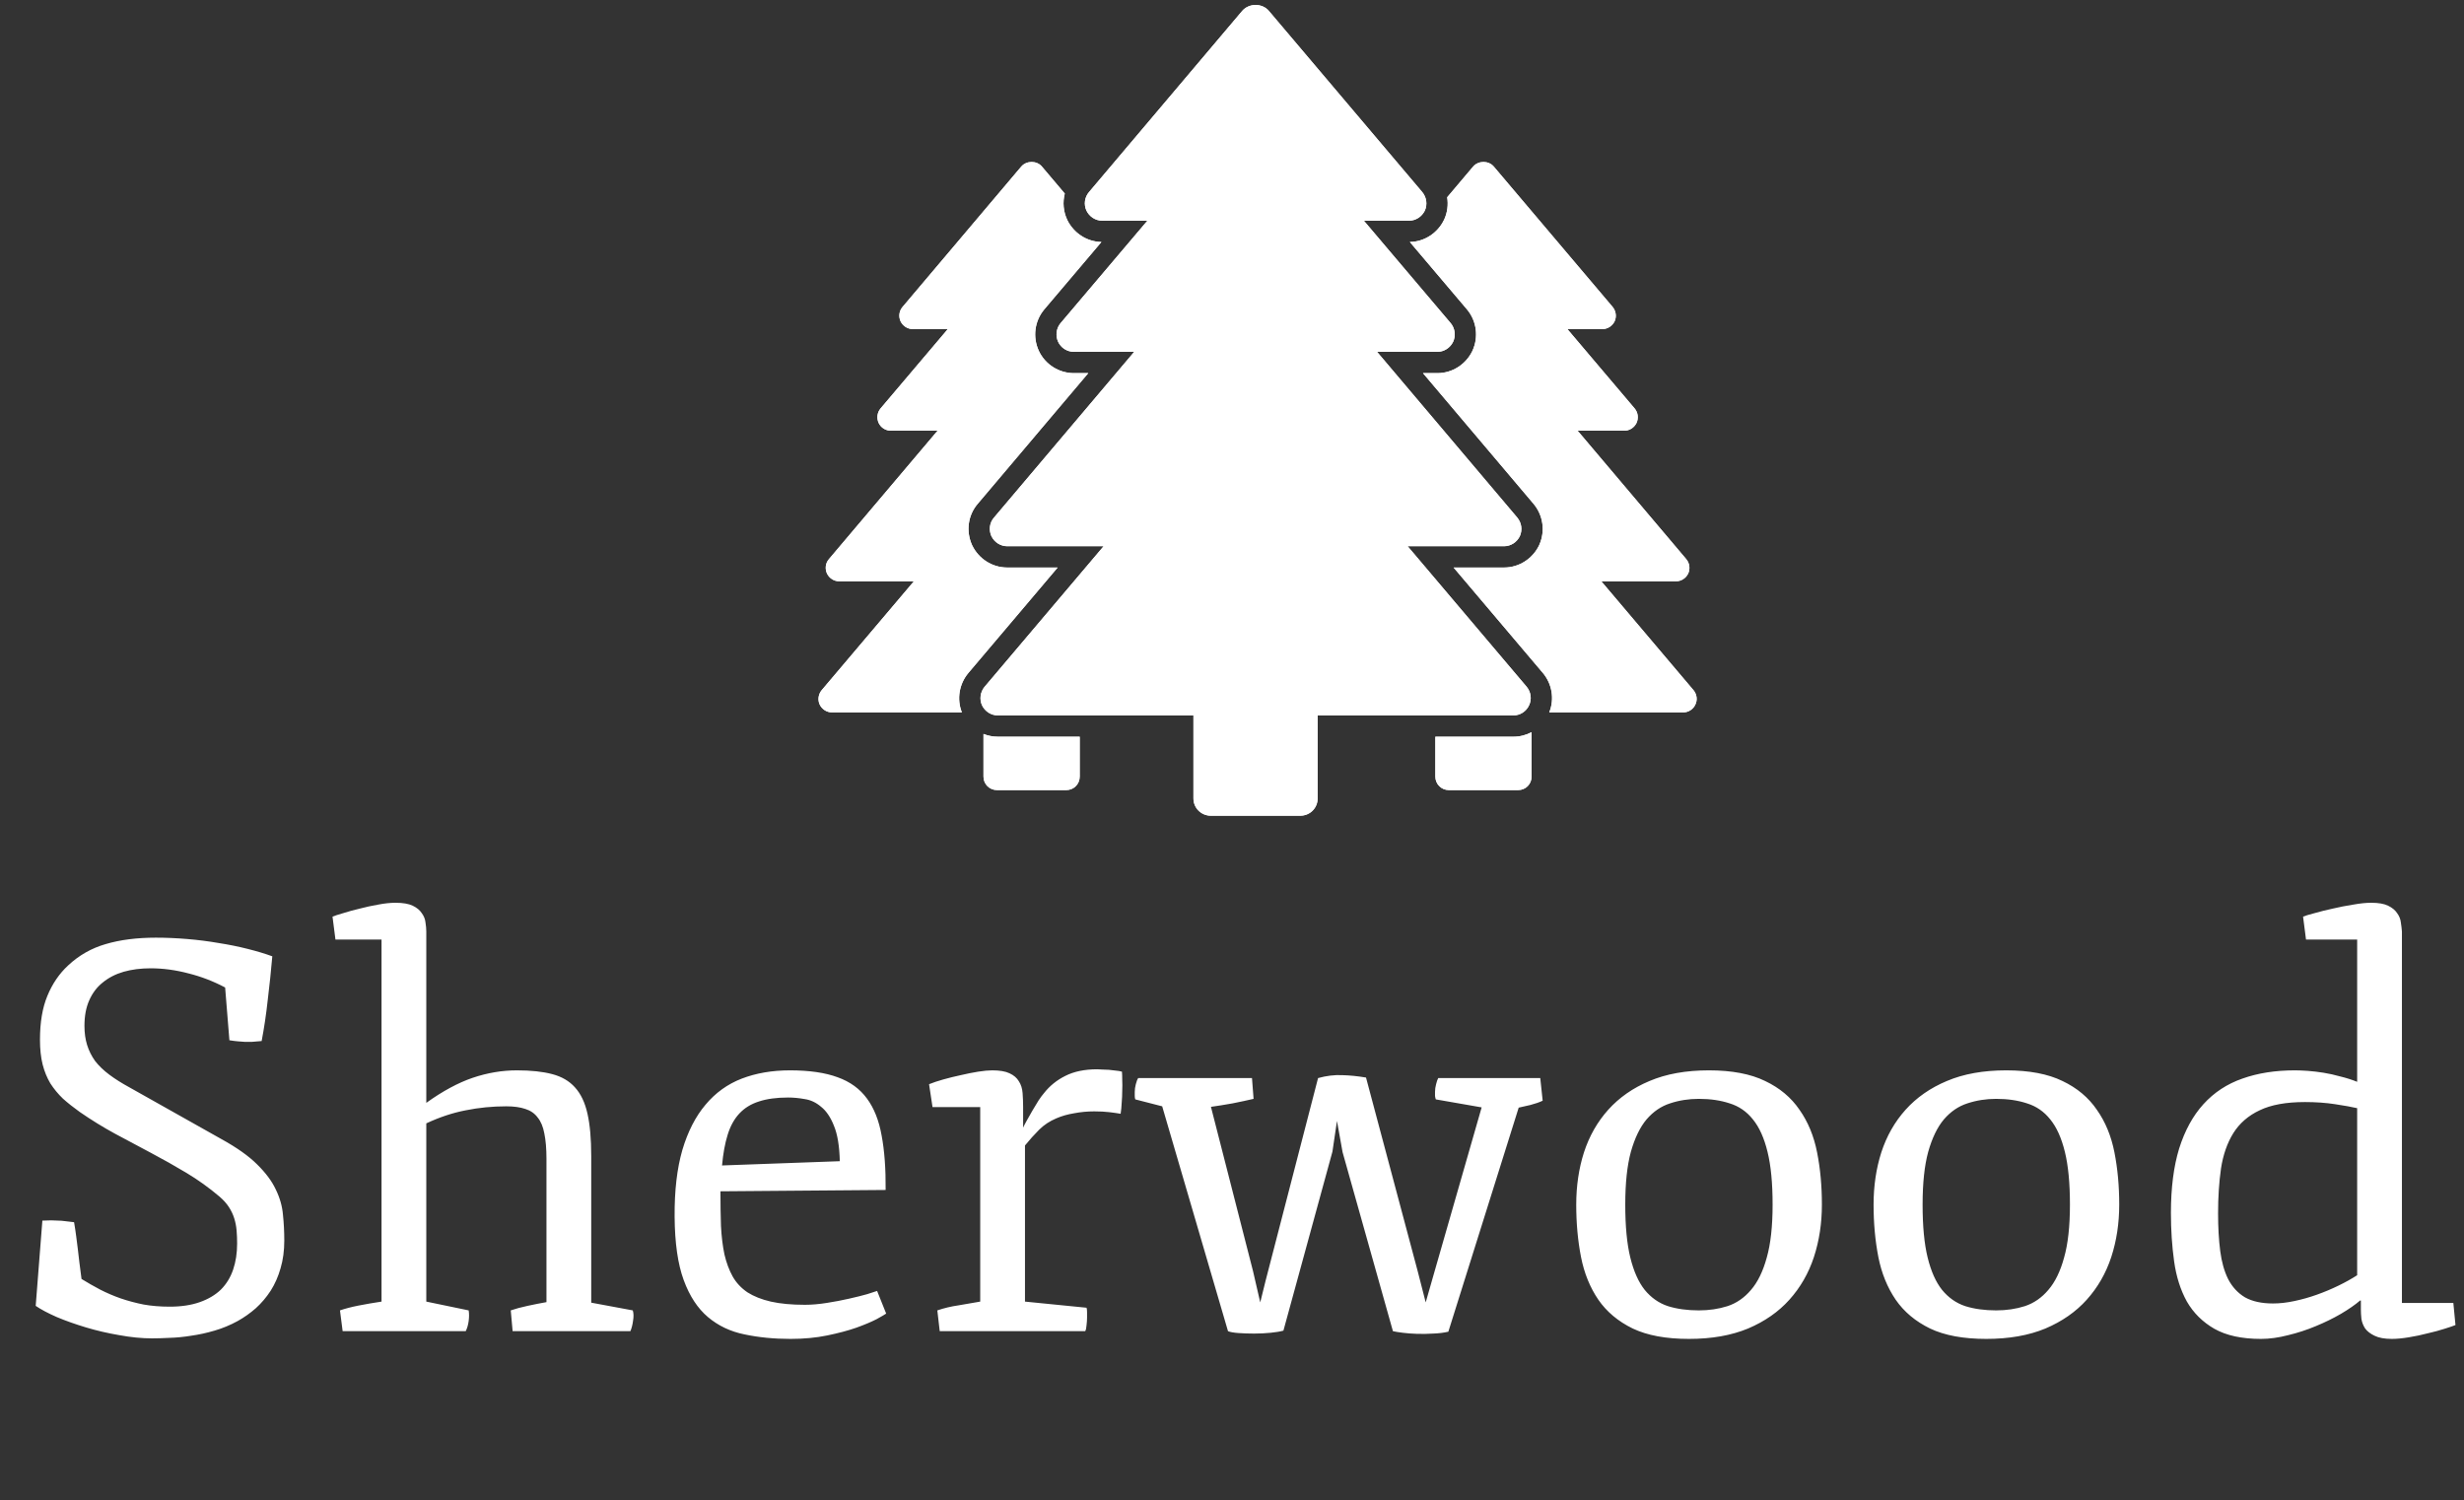 <svg width="289" height="176" viewBox="0 0 289 176" fill="none" xmlns="http://www.w3.org/2000/svg">
<rect x="0" y="0" width="289" height="176" fill="#333333" stroke="none"/>
<path d="M4.969 143.172C5.365 143.151 5.708 143.141 6 143.141C6.292 143.141 6.562 143.151 6.812 143.172C7.083 143.172 7.354 143.193 7.625 143.234C7.917 143.276 8.271 143.318 8.688 143.359C8.792 143.963 8.875 144.516 8.938 145.016C9 145.495 9.062 145.984 9.125 146.484C9.188 146.984 9.25 147.516 9.312 148.078C9.375 148.62 9.458 149.266 9.562 150.016C10.271 150.453 11 150.87 11.75 151.266C12.521 151.661 13.323 152.005 14.156 152.297C15.01 152.588 15.906 152.828 16.844 153.016C17.781 153.182 18.802 153.266 19.906 153.266C21.26 153.266 22.438 153.088 23.438 152.734C24.438 152.38 25.26 151.891 25.906 151.266C26.552 150.62 27.031 149.838 27.344 148.922C27.656 148.005 27.812 146.984 27.812 145.859C27.812 145.318 27.792 144.807 27.75 144.328C27.708 143.828 27.615 143.349 27.469 142.891C27.323 142.432 27.115 141.995 26.844 141.578C26.573 141.161 26.208 140.755 25.75 140.359C24.521 139.318 23.229 138.391 21.875 137.578C20.521 136.766 19.135 135.984 17.719 135.234C16.323 134.484 14.917 133.734 13.5 132.984C12.083 132.213 10.698 131.359 9.344 130.422C8.615 129.901 7.958 129.38 7.375 128.859C6.812 128.318 6.323 127.724 5.906 127.078C5.51 126.411 5.208 125.672 5 124.859C4.792 124.026 4.688 123.057 4.688 121.953C4.688 119.911 4.979 118.193 5.562 116.797C6.146 115.38 6.958 114.193 8 113.234C9.271 112.047 10.74 111.213 12.406 110.734C14.094 110.234 16.052 109.984 18.281 109.984C19.469 109.984 20.688 110.036 21.938 110.141C23.208 110.245 24.438 110.401 25.625 110.609C26.833 110.797 27.969 111.026 29.031 111.297C30.115 111.568 31.083 111.859 31.938 112.172C31.792 113.859 31.615 115.557 31.406 117.266C31.219 118.974 30.979 120.588 30.688 122.109C30.25 122.151 29.875 122.182 29.562 122.203C29.25 122.203 28.958 122.203 28.688 122.203C28.438 122.182 28.167 122.161 27.875 122.141C27.604 122.12 27.281 122.078 26.906 122.016L26.406 115.828C25.031 115.099 23.594 114.547 22.094 114.172C20.594 113.776 19.115 113.578 17.656 113.578C16.51 113.578 15.458 113.713 14.5 113.984C13.562 114.255 12.75 114.672 12.062 115.234C11.375 115.776 10.844 116.474 10.469 117.328C10.094 118.161 9.906 119.161 9.906 120.328C9.906 121.161 10.01 121.911 10.219 122.578C10.427 123.245 10.74 123.87 11.156 124.453C11.594 125.016 12.146 125.547 12.812 126.047C13.479 126.547 14.271 127.047 15.188 127.547L25.969 133.609C27.781 134.609 29.177 135.599 30.156 136.578C31.156 137.557 31.885 138.536 32.344 139.516C32.823 140.495 33.104 141.484 33.188 142.484C33.292 143.463 33.344 144.474 33.344 145.516C33.344 146.703 33.198 147.786 32.906 148.766C32.635 149.724 32.25 150.599 31.75 151.391C31.25 152.161 30.667 152.849 30 153.453C29.333 154.036 28.625 154.536 27.875 154.953C27 155.432 26.094 155.807 25.156 156.078C24.24 156.349 23.333 156.547 22.438 156.672C21.542 156.818 20.698 156.901 19.906 156.922C19.115 156.963 18.427 156.984 17.844 156.984C16.635 156.984 15.354 156.859 14 156.609C12.646 156.38 11.344 156.078 10.094 155.703C8.844 155.328 7.698 154.922 6.656 154.484C5.615 154.026 4.792 153.588 4.188 153.172L4.969 143.172ZM39.875 153.703C40.479 153.495 41.198 153.307 42.031 153.141C42.885 152.974 43.792 152.818 44.75 152.672V110.203H39.344L39 107.516C39.25 107.411 39.667 107.276 40.25 107.109C40.833 106.922 41.479 106.745 42.188 106.578C42.896 106.391 43.615 106.234 44.344 106.109C45.094 105.963 45.771 105.891 46.375 105.891C47.25 105.891 47.927 106.005 48.406 106.234C48.885 106.463 49.24 106.755 49.469 107.109C49.719 107.443 49.865 107.807 49.906 108.203C49.969 108.599 50 108.953 50 109.266V129.359C51.917 127.984 53.729 127.005 55.438 126.422C57.167 125.838 58.896 125.547 60.625 125.547C62.271 125.547 63.646 125.693 64.75 125.984C65.875 126.276 66.771 126.797 67.438 127.547C68.125 128.297 68.615 129.328 68.906 130.641C69.198 131.932 69.344 133.588 69.344 135.609V152.797L74.219 153.703C74.323 154.036 74.333 154.443 74.25 154.922C74.188 155.401 74.083 155.807 73.938 156.141H60.125L59.906 153.703C60.448 153.516 61.104 153.338 61.875 153.172C62.646 153.005 63.385 152.859 64.094 152.734V135.922C64.094 134.734 64.01 133.745 63.844 132.953C63.698 132.161 63.438 131.536 63.062 131.078C62.708 130.599 62.229 130.266 61.625 130.078C61.021 129.87 60.271 129.766 59.375 129.766C57.75 129.766 56.167 129.922 54.625 130.234C53.104 130.526 51.562 131.036 50 131.766V152.672L54.969 153.703C55.031 154.078 55.031 154.495 54.969 154.953C54.906 155.411 54.792 155.807 54.625 156.141H40.188L39.875 153.703ZM79.125 142.703C79.104 139.661 79.406 137.057 80.031 134.891C80.677 132.724 81.583 130.953 82.75 129.578C83.917 128.182 85.333 127.161 87 126.516C88.688 125.87 90.573 125.547 92.656 125.547C94.927 125.547 96.792 125.818 98.25 126.359C99.708 126.88 100.854 127.713 101.688 128.859C102.521 129.984 103.094 131.432 103.406 133.203C103.74 134.974 103.896 137.099 103.875 139.578L84.5 139.734C84.5 141.213 84.521 142.568 84.562 143.797C84.625 145.026 84.76 146.141 84.969 147.141C85.198 148.12 85.521 148.984 85.938 149.734C86.354 150.463 86.927 151.078 87.656 151.578C88.406 152.057 89.323 152.422 90.406 152.672C91.51 152.922 92.844 153.047 94.406 153.047C95.198 153.047 96.052 152.974 96.969 152.828C97.906 152.682 98.781 152.516 99.594 152.328C100.427 152.141 101.135 151.963 101.719 151.797C102.323 151.609 102.708 151.484 102.875 151.422L103.938 154.078C103.792 154.182 103.417 154.401 102.812 154.734C102.208 155.047 101.417 155.38 100.438 155.734C99.479 156.068 98.344 156.37 97.031 156.641C95.719 156.911 94.281 157.047 92.719 157.047C90.781 157.047 88.979 156.87 87.312 156.516C85.667 156.182 84.24 155.505 83.031 154.484C81.823 153.463 80.875 152.016 80.188 150.141C79.5 148.266 79.146 145.786 79.125 142.703ZM98.5 136.203C98.458 134.432 98.229 133.047 97.812 132.047C97.417 131.047 96.917 130.307 96.312 129.828C95.729 129.328 95.094 129.026 94.406 128.922C93.719 128.797 93.062 128.734 92.438 128.734C91.083 128.734 89.938 128.891 89 129.203C88.083 129.495 87.323 129.963 86.719 130.609C86.115 131.255 85.656 132.088 85.344 133.109C85.031 134.109 84.812 135.307 84.688 136.703L98.5 136.203ZM109.938 153.703C110.729 153.432 111.562 153.234 112.438 153.109C113.333 152.963 114.177 152.818 114.969 152.672V129.859H109.375L108.969 127.172C109.427 126.984 109.99 126.797 110.656 126.609C111.323 126.422 112 126.255 112.688 126.109C113.396 125.943 114.073 125.807 114.719 125.703C115.385 125.599 115.938 125.547 116.375 125.547C117.25 125.547 117.927 125.661 118.406 125.891C118.906 126.12 119.271 126.432 119.5 126.828C119.75 127.203 119.896 127.661 119.938 128.203C119.979 128.724 120 129.276 120 129.859V132.266C120.083 132.078 120.229 131.797 120.438 131.422C120.646 131.047 120.865 130.661 121.094 130.266C121.344 129.849 121.583 129.453 121.812 129.078C122.062 128.703 122.271 128.422 122.438 128.234C123.104 127.38 123.938 126.703 124.938 126.203C125.958 125.682 127.208 125.422 128.688 125.422C128.833 125.422 129.031 125.432 129.281 125.453C129.531 125.453 129.792 125.463 130.062 125.484C130.333 125.505 130.604 125.536 130.875 125.578C131.146 125.599 131.385 125.641 131.594 125.703C131.615 125.953 131.625 126.276 131.625 126.672C131.646 127.068 131.646 127.495 131.625 127.953C131.625 128.411 131.604 128.88 131.562 129.359C131.542 129.818 131.5 130.245 131.438 130.641C131.083 130.578 130.646 130.516 130.125 130.453C129.604 130.391 129.01 130.359 128.344 130.359C127.552 130.359 126.771 130.432 126 130.578C125.229 130.703 124.531 130.901 123.906 131.172C123.115 131.505 122.438 131.953 121.875 132.516C121.312 133.078 120.76 133.693 120.219 134.359V152.672L127.438 153.391C127.479 153.495 127.5 153.672 127.5 153.922C127.5 154.172 127.5 154.37 127.5 154.516C127.5 154.807 127.479 155.12 127.438 155.453C127.417 155.766 127.365 155.995 127.281 156.141H110.219L109.938 153.703ZM136.312 129.766L133.156 128.953C133.115 128.849 133.094 128.713 133.094 128.547C133.094 128.38 133.094 128.224 133.094 128.078C133.094 127.786 133.135 127.484 133.219 127.172C133.302 126.838 133.396 126.599 133.5 126.453H146.844L147.031 128.891C146.323 129.057 145.5 129.234 144.562 129.422C143.625 129.588 142.781 129.724 142.031 129.828L146.969 149.109L147.812 152.766L148.438 150.234L154.594 126.453C155.573 126.182 156.51 126.068 157.406 126.109C158.302 126.13 159.24 126.224 160.219 126.391L166.281 149.109L167.219 152.766L167.969 150.141L173.781 129.891L168.406 128.953C168.365 128.849 168.333 128.713 168.312 128.547C168.312 128.38 168.312 128.224 168.312 128.078C168.312 127.786 168.354 127.484 168.438 127.172C168.521 126.838 168.604 126.599 168.688 126.453H180.656L180.938 129.109C180.542 129.297 180.062 129.463 179.5 129.609C178.938 129.734 178.479 129.838 178.125 129.922L169.875 156.203C169.333 156.328 168.74 156.401 168.094 156.422C167.448 156.463 166.812 156.474 166.188 156.453C165.583 156.432 165.031 156.391 164.531 156.328C164.031 156.266 163.646 156.203 163.375 156.141L157.469 135.141L156.812 131.484L156.281 135.078L150.531 156.078C150.156 156.182 149.656 156.266 149.031 156.328C148.406 156.391 147.76 156.422 147.094 156.422C146.448 156.422 145.833 156.401 145.25 156.359C144.688 156.318 144.281 156.245 144.031 156.141L136.312 129.766ZM184.875 141.297C184.875 139.109 185.177 137.068 185.781 135.172C186.406 133.255 187.354 131.588 188.625 130.172C189.917 128.734 191.531 127.609 193.469 126.797C195.427 125.963 197.75 125.547 200.438 125.547C203.125 125.547 205.323 125.963 207.031 126.797C208.74 127.609 210.083 128.734 211.062 130.172C212.062 131.588 212.75 133.255 213.125 135.172C213.5 137.068 213.688 139.109 213.688 141.297C213.688 143.484 213.375 145.536 212.75 147.453C212.125 149.349 211.167 151.016 209.875 152.453C208.604 153.87 206.99 154.995 205.031 155.828C203.073 156.641 200.76 157.047 198.094 157.047C195.406 157.047 193.208 156.641 191.5 155.828C189.792 154.995 188.448 153.87 187.469 152.453C186.49 151.016 185.812 149.349 185.438 147.453C185.062 145.536 184.875 143.484 184.875 141.297ZM190.625 141.297C190.625 143.838 190.823 145.911 191.219 147.516C191.615 149.12 192.177 150.38 192.906 151.297C193.656 152.213 194.562 152.849 195.625 153.203C196.688 153.536 197.896 153.703 199.25 153.703C200.458 153.703 201.583 153.536 202.625 153.203C203.688 152.849 204.604 152.213 205.375 151.297C206.167 150.38 206.781 149.12 207.219 147.516C207.677 145.911 207.906 143.838 207.906 141.297C207.906 138.776 207.708 136.713 207.312 135.109C206.917 133.484 206.344 132.213 205.594 131.297C204.865 130.38 203.958 129.755 202.875 129.422C201.812 129.068 200.604 128.891 199.25 128.891C198.062 128.891 196.938 129.068 195.875 129.422C194.833 129.755 193.917 130.38 193.125 131.297C192.354 132.213 191.74 133.484 191.281 135.109C190.844 136.713 190.625 138.776 190.625 141.297ZM219.75 141.297C219.75 139.109 220.052 137.068 220.656 135.172C221.281 133.255 222.229 131.588 223.5 130.172C224.792 128.734 226.406 127.609 228.344 126.797C230.302 125.963 232.625 125.547 235.312 125.547C238 125.547 240.198 125.963 241.906 126.797C243.615 127.609 244.958 128.734 245.938 130.172C246.938 131.588 247.625 133.255 248 135.172C248.375 137.068 248.562 139.109 248.562 141.297C248.562 143.484 248.25 145.536 247.625 147.453C247 149.349 246.042 151.016 244.75 152.453C243.479 153.87 241.865 154.995 239.906 155.828C237.948 156.641 235.635 157.047 232.969 157.047C230.281 157.047 228.083 156.641 226.375 155.828C224.667 154.995 223.323 153.87 222.344 152.453C221.365 151.016 220.688 149.349 220.312 147.453C219.938 145.536 219.75 143.484 219.75 141.297ZM225.5 141.297C225.5 143.838 225.698 145.911 226.094 147.516C226.49 149.12 227.052 150.38 227.781 151.297C228.531 152.213 229.438 152.849 230.5 153.203C231.562 153.536 232.771 153.703 234.125 153.703C235.333 153.703 236.458 153.536 237.5 153.203C238.562 152.849 239.479 152.213 240.25 151.297C241.042 150.38 241.656 149.12 242.094 147.516C242.552 145.911 242.781 143.838 242.781 141.297C242.781 138.776 242.583 136.713 242.188 135.109C241.792 133.484 241.219 132.213 240.469 131.297C239.74 130.38 238.833 129.755 237.75 129.422C236.688 129.068 235.479 128.891 234.125 128.891C232.938 128.891 231.812 129.068 230.75 129.422C229.708 129.755 228.792 130.38 228 131.297C227.229 132.213 226.615 133.484 226.156 135.109C225.719 136.713 225.5 138.776 225.5 141.297ZM265.188 157.047C262.938 157.047 261.115 156.651 259.719 155.859C258.344 155.068 257.271 154.005 256.5 152.672C255.75 151.318 255.25 149.745 255 147.953C254.75 146.161 254.625 144.266 254.625 142.266C254.625 139.328 254.948 136.807 255.594 134.703C256.26 132.599 257.208 130.87 258.438 129.516C259.688 128.141 261.208 127.141 263 126.516C264.812 125.87 266.865 125.547 269.156 125.547C269.594 125.547 270.104 125.568 270.688 125.609C271.271 125.651 271.885 125.724 272.531 125.828C273.177 125.932 273.833 126.078 274.5 126.266C275.188 126.432 275.844 126.641 276.469 126.891V110.203H270.469L270.125 107.516C270.375 107.411 270.823 107.276 271.469 107.109C272.115 106.922 272.823 106.745 273.594 106.578C274.385 106.391 275.188 106.234 276 106.109C276.812 105.963 277.51 105.891 278.094 105.891C278.969 105.891 279.635 106.005 280.094 106.234C280.573 106.463 280.927 106.755 281.156 107.109C281.406 107.443 281.552 107.807 281.594 108.203C281.656 108.599 281.698 108.953 281.719 109.266V152.828H287.75L288 155.422C287.75 155.526 287.323 155.672 286.719 155.859C286.135 156.047 285.479 156.224 284.75 156.391C284.042 156.578 283.302 156.734 282.531 156.859C281.781 156.984 281.115 157.047 280.531 157.047C279.677 157.047 279 156.922 278.5 156.672C278.021 156.443 277.656 156.161 277.406 155.828C277.177 155.474 277.031 155.099 276.969 154.703C276.927 154.286 276.906 153.922 276.906 153.609V152.547H276.812C276.229 153.047 275.479 153.568 274.562 154.109C273.667 154.63 272.688 155.109 271.625 155.547C270.583 155.984 269.5 156.338 268.375 156.609C267.25 156.901 266.188 157.047 265.188 157.047ZM266.594 152.891C267.385 152.891 268.219 152.797 269.094 152.609C269.99 152.422 270.875 152.172 271.75 151.859C272.625 151.547 273.469 151.193 274.281 150.797C275.094 150.401 275.823 149.995 276.469 149.578V129.984C275.844 129.838 274.979 129.682 273.875 129.516C272.792 129.349 271.615 129.266 270.344 129.266C268.135 129.266 266.365 129.588 265.031 130.234C263.698 130.859 262.667 131.755 261.938 132.922C261.229 134.068 260.75 135.443 260.5 137.047C260.271 138.651 260.156 140.411 260.156 142.328C260.156 143.953 260.24 145.422 260.406 146.734C260.573 148.026 260.885 149.13 261.344 150.047C261.823 150.963 262.479 151.672 263.312 152.172C264.167 152.651 265.26 152.891 266.594 152.891Z" fill="white"/>
<path d="M179.342 82.732C179.016 83.445 178.303 83.914 177.508 83.914H154.545V93.641C154.545 94.782 153.649 95.679 152.508 95.679H142.015C140.894 95.679 139.977 94.782 139.977 93.641V83.914H117.035C116.24 83.914 115.527 83.445 115.181 82.732C114.855 82.019 114.977 81.163 115.487 80.552L129.443 64.069H118.135C117.341 64.069 116.628 63.6 116.281 62.887C115.955 62.154 116.057 61.318 116.587 60.707L133.029 41.269H125.959C125.165 41.269 124.431 40.801 124.105 40.087C123.779 39.374 123.881 38.519 124.39 37.907L134.578 25.886H129.28C128.486 25.886 127.773 25.417 127.426 24.704C127.1 23.991 127.202 23.135 127.732 22.524L145.703 1.273C146.497 0.356 148.046 0.356 148.82 1.273L166.811 22.524C167.321 23.135 167.443 23.991 167.117 24.704C166.77 25.417 166.057 25.886 165.263 25.886H159.965L170.153 37.907C170.662 38.519 170.764 39.374 170.438 40.087C170.091 40.801 169.378 41.269 168.584 41.269H161.514L177.956 60.707C178.466 61.318 178.588 62.154 178.262 62.887C177.916 63.6 177.202 64.069 176.408 64.069H165.1L179.057 80.552C179.566 81.163 179.688 82.019 179.342 82.732Z" fill="white"/>
<path fill-rule="evenodd" clip-rule="evenodd" d="M162.057 32.221L158.864 35.997C158.453 36.47 158.375 37.133 158.627 37.686C158.895 38.238 159.448 38.601 160.064 38.601H164.168L164.025 38.769H167.606L162.057 32.221ZM160.071 43.435L156.275 47.915C155.88 48.388 155.802 49.051 156.054 49.604C156.307 50.156 156.875 50.519 157.491 50.519H162.968L150.229 65.578C149.819 66.052 149.74 66.699 149.993 67.267C150.261 67.82 150.813 68.183 151.429 68.183H160.19L149.377 80.953C148.982 81.427 148.888 82.09 149.14 82.642C149.409 83.195 149.961 83.558 150.577 83.558H152.045V81.414H176.511L159.707 61.569H175.411L160.071 43.435ZM142.477 83.558H144.427C145.043 83.558 145.595 83.195 145.848 82.642C146.116 82.09 146.022 81.427 145.627 80.953L134.814 68.183H143.575C144.19 68.183 144.743 67.82 145.011 67.267C145.264 66.699 145.169 66.052 144.774 65.578L132.036 50.519H137.513C138.129 50.519 138.681 50.156 138.95 49.604C139.202 49.051 139.123 48.388 138.729 47.915L134.702 43.163L119.132 61.569H134.836L118.033 81.414H142.477V83.558ZM130.978 38.769L130.836 38.601H134.94C135.556 38.601 136.108 38.238 136.377 37.686C136.629 37.133 136.535 36.47 136.14 35.997L132.715 31.951L126.937 38.769H130.978ZM169.739 23.137C169.879 24.001 169.772 24.908 169.391 25.744L169.378 25.77L169.365 25.797C168.635 27.3 167.118 28.348 165.36 28.385L172.067 36.299L172.073 36.307C173.214 37.675 173.427 39.561 172.711 41.127L172.699 41.153L172.687 41.179C171.943 42.711 170.383 43.769 168.584 43.769H166.903L179.871 59.099L179.877 59.106C180.989 60.441 181.263 62.289 180.546 63.902L180.529 63.941L180.511 63.979C179.767 65.511 178.206 66.569 176.408 66.569H170.492L180.971 78.944L180.977 78.952C182.025 80.209 182.352 81.981 181.71 83.558H197.427C198.043 83.558 198.595 83.195 198.848 82.642C199.116 82.09 199.022 81.427 198.627 80.953L187.814 68.183H196.575C197.19 68.183 197.743 67.82 198.011 67.267C198.264 66.699 198.169 66.052 197.774 65.578L185.036 50.519H190.513C191.129 50.519 191.681 50.156 191.95 49.604C192.202 49.051 192.123 48.388 191.729 47.915L183.836 38.601H187.94C188.556 38.601 189.108 38.238 189.377 37.686C189.629 37.133 189.535 36.47 189.14 35.997L175.202 19.533C174.602 18.822 173.402 18.822 172.786 19.533L169.739 23.137ZM179.637 85.879V91.094C179.637 91.978 178.943 92.672 178.059 92.672H169.929C169.061 92.672 168.351 91.978 168.351 91.094V86.414H177.508C178.271 86.414 178.998 86.222 179.637 85.879ZM124.886 22.704L122.202 19.533C121.602 18.822 120.402 18.822 119.786 19.533L105.864 35.997C105.453 36.47 105.375 37.133 105.627 37.686C105.895 38.238 106.448 38.601 107.064 38.601H111.168L103.275 47.915C102.88 48.388 102.802 49.051 103.054 49.604C103.307 50.156 103.875 50.519 104.491 50.519H109.968L97.229 65.578C96.819 66.052 96.74 66.699 96.993 67.267C97.261 67.82 97.813 68.183 98.429 68.183H107.19L96.377 80.953C95.982 81.427 95.888 82.09 96.14 82.642C96.409 83.195 96.961 83.558 97.577 83.558H112.816C112.197 81.995 112.507 80.222 113.566 78.952L113.572 78.944L124.051 66.569H118.135C116.337 66.569 114.776 65.511 114.032 63.979L114.014 63.941L113.997 63.903C113.301 62.337 113.497 60.466 114.686 59.083L127.64 43.769H125.959C124.199 43.769 122.57 42.741 121.831 41.127C121.116 39.561 121.329 37.675 122.47 36.307L122.476 36.299L129.183 28.385C127.425 28.348 125.908 27.3 125.178 25.797L125.165 25.77L125.153 25.744C124.717 24.79 124.624 23.712 124.886 22.704ZM115.351 86.088C115.872 86.299 116.441 86.414 117.035 86.414H126.637V91.094C126.637 91.978 125.943 92.672 125.059 92.672H116.929C116.061 92.672 115.351 91.978 115.351 91.094V86.088Z" fill="white"/>
<path d="M179.342 82.732C179.016 83.445 178.303 83.914 177.508 83.914H154.545V93.641C154.545 94.782 153.649 95.679 152.508 95.679H142.015C140.894 95.679 139.977 94.782 139.977 93.641V83.914H117.035C116.24 83.914 115.527 83.445 115.181 82.732C114.855 82.019 114.977 81.163 115.487 80.552L129.443 64.069H118.135C117.341 64.069 116.628 63.6 116.281 62.887C115.955 62.154 116.057 61.318 116.587 60.707L133.029 41.269H125.959C125.165 41.269 124.431 40.801 124.105 40.087C123.779 39.374 123.881 38.519 124.39 37.907L134.578 25.886H129.28C128.486 25.886 127.773 25.417 127.426 24.704C127.1 23.991 127.202 23.135 127.732 22.524L145.703 1.273C146.497 0.356 148.046 0.356 148.82 1.273L166.811 22.524C167.321 23.135 167.443 23.991 167.117 24.704C166.77 25.417 166.057 25.886 165.263 25.886H159.965L170.153 37.907C170.662 38.519 170.764 39.374 170.438 40.087C170.091 40.801 169.378 41.269 168.584 41.269H161.514L177.956 60.707C178.466 61.318 178.588 62.154 178.262 62.887C177.916 63.6 177.202 64.069 176.408 64.069H165.1L179.057 80.552C179.566 81.163 179.688 82.019 179.342 82.732Z" fill="white"/>
<path fill-rule="evenodd" clip-rule="evenodd" d="M162.057 32.221L158.864 35.997C158.453 36.47 158.375 37.133 158.627 37.686C158.895 38.238 159.448 38.601 160.064 38.601H164.168L164.025 38.769H167.606L162.057 32.221ZM160.071 43.435L156.275 47.915C155.88 48.388 155.802 49.051 156.054 49.604C156.307 50.156 156.875 50.519 157.491 50.519H162.968L150.229 65.578C149.819 66.052 149.74 66.699 149.993 67.267C150.261 67.82 150.813 68.183 151.429 68.183H160.19L149.377 80.953C148.982 81.427 148.888 82.09 149.14 82.642C149.409 83.195 149.961 83.558 150.577 83.558H152.045V81.414H176.511L159.707 61.569H175.411L160.071 43.435ZM142.477 83.558H144.427C145.043 83.558 145.595 83.195 145.848 82.642C146.116 82.09 146.022 81.427 145.627 80.953L134.814 68.183H143.575C144.19 68.183 144.743 67.82 145.011 67.267C145.264 66.699 145.169 66.052 144.774 65.578L132.036 50.519H137.513C138.129 50.519 138.681 50.156 138.95 49.604C139.202 49.051 139.123 48.388 138.729 47.915L134.702 43.163L119.132 61.569H134.836L118.033 81.414H142.477V83.558ZM130.978 38.769L130.836 38.601H134.94C135.556 38.601 136.108 38.238 136.377 37.686C136.629 37.133 136.535 36.47 136.14 35.997L132.715 31.951L126.937 38.769H130.978ZM169.739 23.137C169.879 24.001 169.772 24.908 169.391 25.744L169.378 25.77L169.365 25.797C168.635 27.3 167.118 28.348 165.36 28.385L172.067 36.299L172.073 36.307C173.214 37.675 173.427 39.561 172.711 41.127L172.699 41.153L172.687 41.179C171.943 42.711 170.383 43.769 168.584 43.769H166.903L179.871 59.099L179.877 59.106C180.989 60.441 181.263 62.289 180.546 63.902L180.529 63.941L180.511 63.979C179.767 65.511 178.206 66.569 176.408 66.569H170.492L180.971 78.944L180.977 78.952C182.025 80.209 182.352 81.981 181.71 83.558H197.427C198.043 83.558 198.595 83.195 198.848 82.642C199.116 82.09 199.022 81.427 198.627 80.953L187.814 68.183H196.575C197.19 68.183 197.743 67.82 198.011 67.267C198.264 66.699 198.169 66.052 197.774 65.578L185.036 50.519H190.513C191.129 50.519 191.681 50.156 191.95 49.604C192.202 49.051 192.123 48.388 191.729 47.915L183.836 38.601H187.94C188.556 38.601 189.108 38.238 189.377 37.686C189.629 37.133 189.535 36.47 189.14 35.997L175.202 19.533C174.602 18.822 173.402 18.822 172.786 19.533L169.739 23.137ZM179.637 85.879V91.094C179.637 91.978 178.943 92.672 178.059 92.672H169.929C169.061 92.672 168.351 91.978 168.351 91.094V86.414H177.508C178.271 86.414 178.998 86.222 179.637 85.879ZM124.886 22.704L122.202 19.533C121.602 18.822 120.402 18.822 119.786 19.533L105.864 35.997C105.453 36.47 105.375 37.133 105.627 37.686C105.895 38.238 106.448 38.601 107.064 38.601H111.168L103.275 47.915C102.88 48.388 102.802 49.051 103.054 49.604C103.307 50.156 103.875 50.519 104.491 50.519H109.968L97.229 65.578C96.819 66.052 96.74 66.699 96.993 67.267C97.261 67.82 97.813 68.183 98.429 68.183H107.19L96.377 80.953C95.982 81.427 95.888 82.09 96.14 82.642C96.409 83.195 96.961 83.558 97.577 83.558H112.816C112.197 81.995 112.507 80.222 113.566 78.952L113.572 78.944L124.051 66.569H118.135C116.337 66.569 114.776 65.511 114.032 63.979L114.014 63.941L113.997 63.903C113.301 62.337 113.497 60.466 114.686 59.083L127.64 43.769H125.959C124.199 43.769 122.57 42.741 121.831 41.127C121.116 39.561 121.329 37.675 122.47 36.307L122.476 36.299L129.183 28.385C127.425 28.348 125.908 27.3 125.178 25.797L125.165 25.77L125.153 25.744C124.717 24.79 124.624 23.712 124.886 22.704ZM115.351 86.088C115.872 86.299 116.441 86.414 117.035 86.414H126.637V91.094C126.637 91.978 125.943 92.672 125.059 92.672H116.929C116.061 92.672 115.351 91.978 115.351 91.094V86.088Z" fill="white"/>
</svg>

